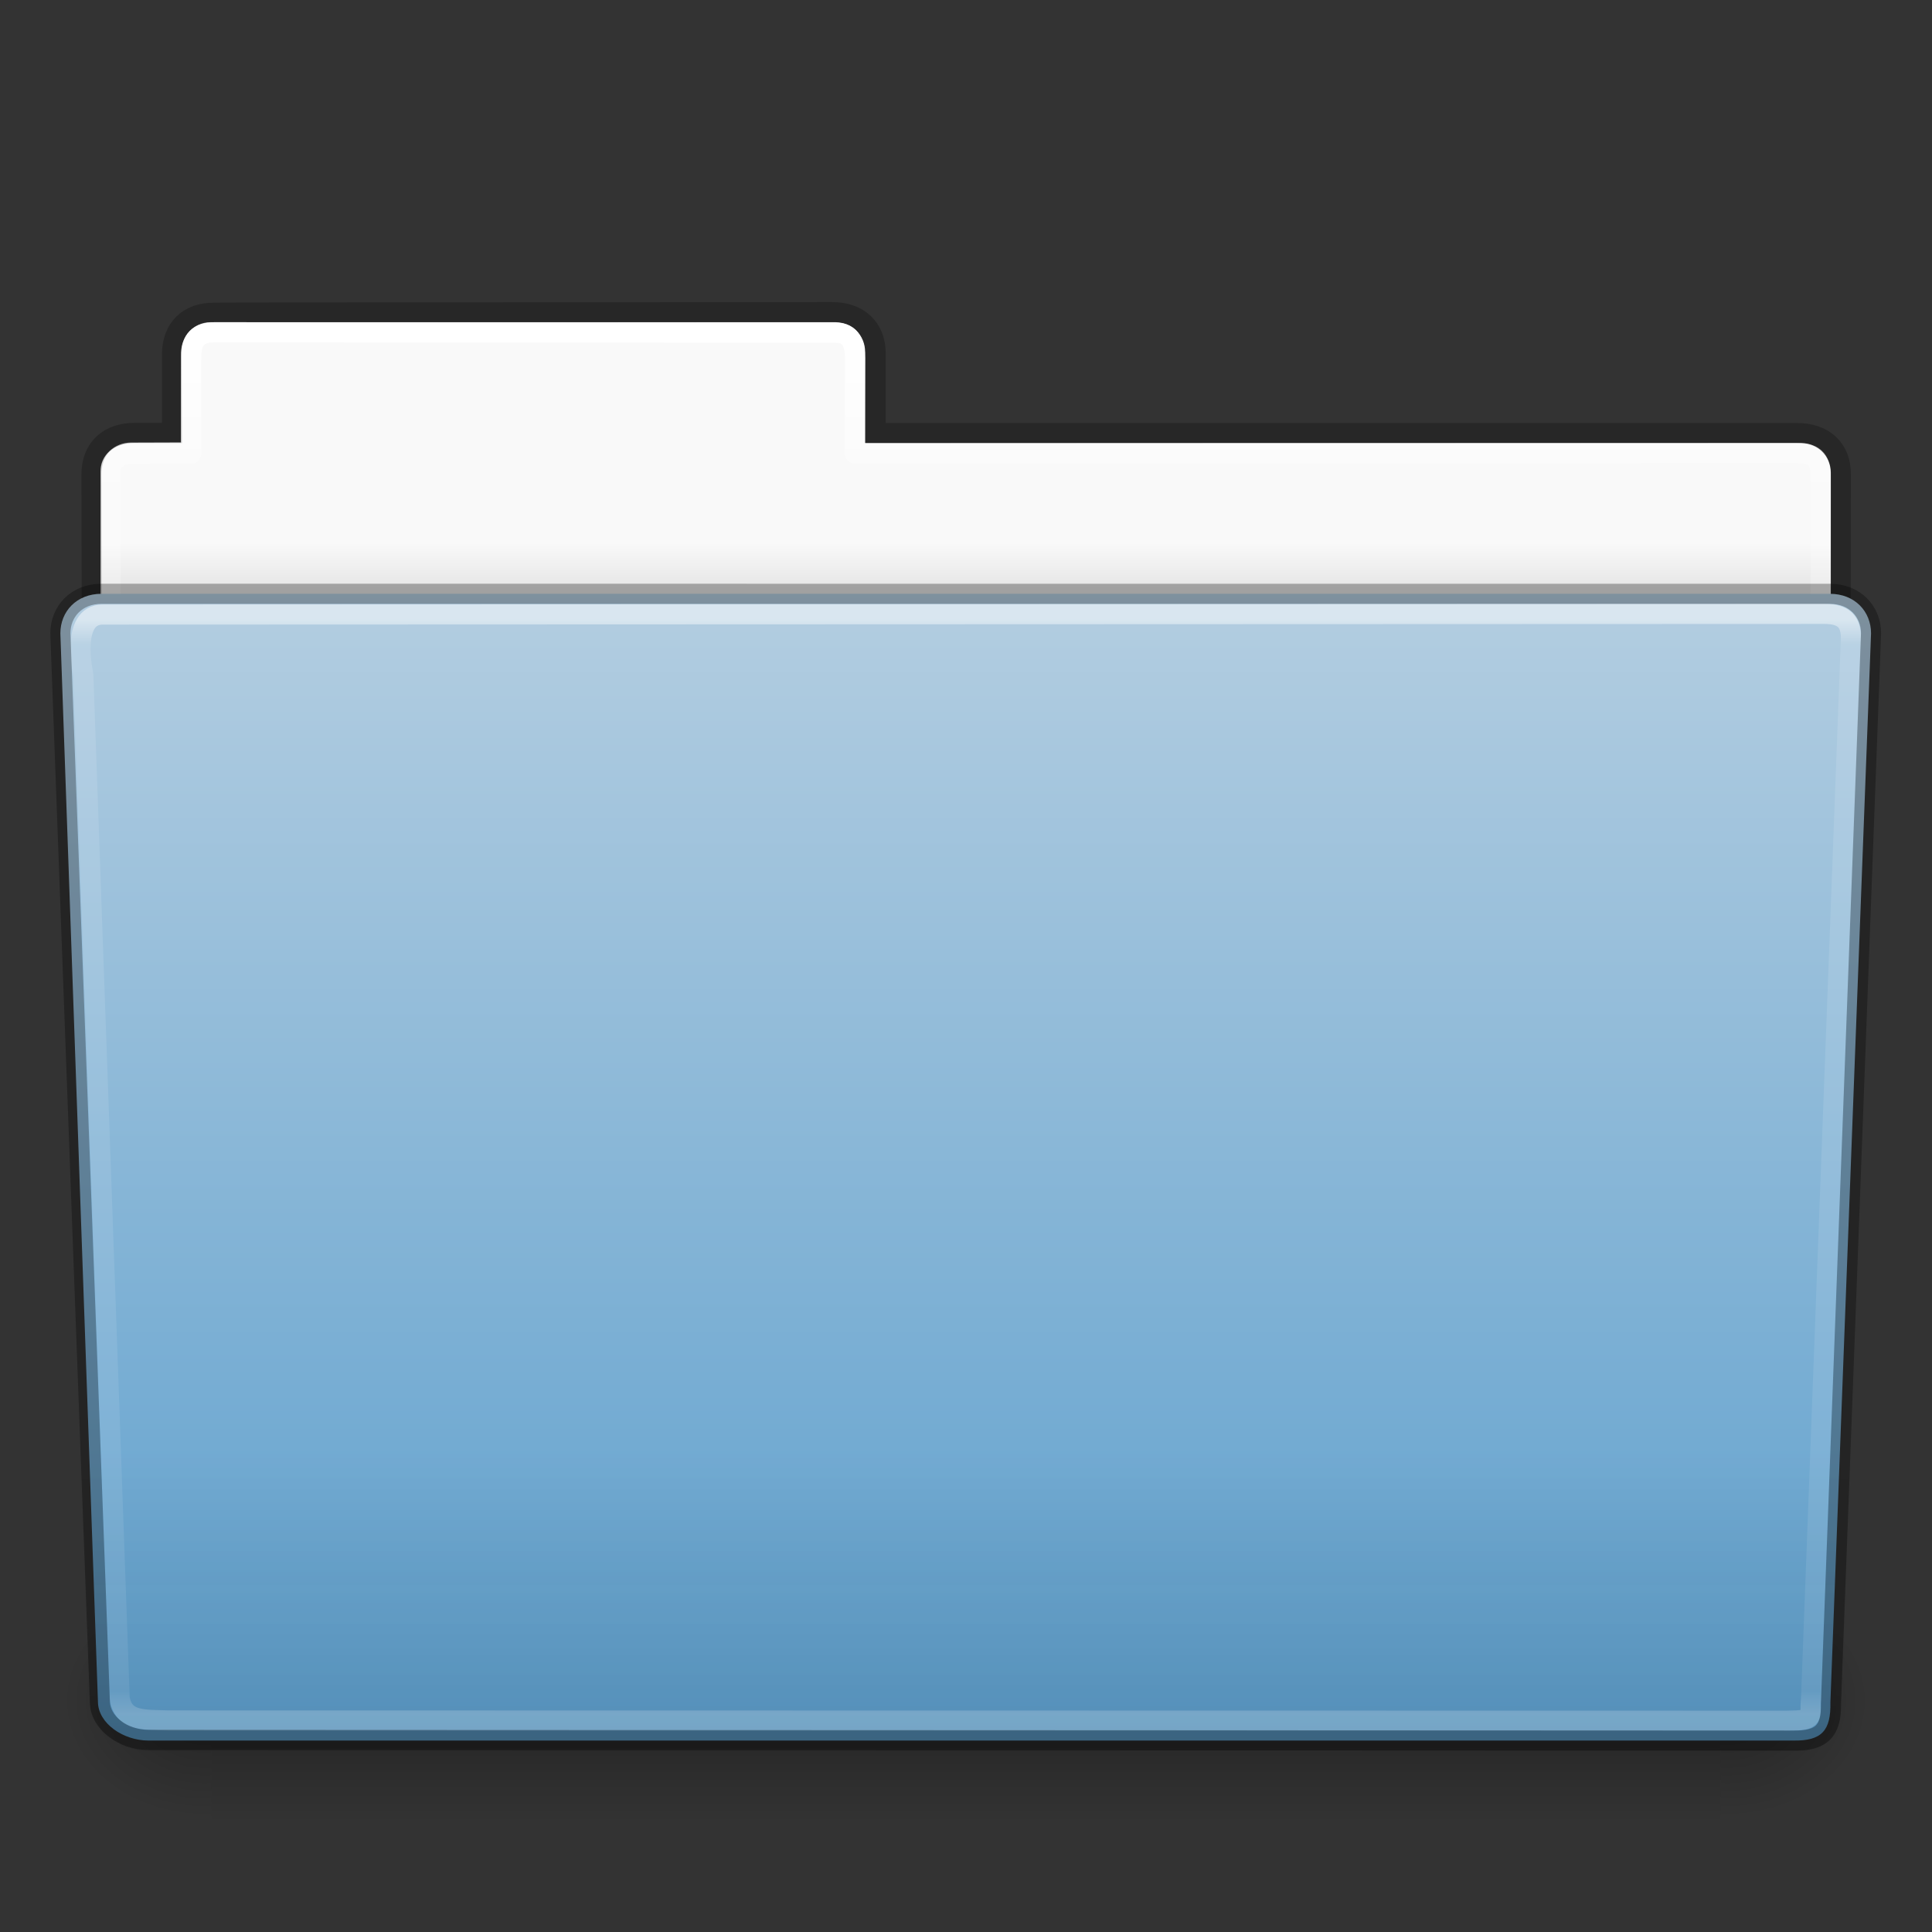 <?xml version="1.0" encoding="UTF-8" standalone="no"?>
<svg
   version="1.1"
   id="svg18157"
   height="96"
   width="96"
   xmlns:xlink="http://www.w3.org/1999/xlink"
   xmlns="http://www.w3.org/2000/svg"
   xmlns:svg="http://www.w3.org/2000/svg"
   xmlns:rdf="http://www.w3.org/1999/02/22-rdf-syntax-ns#"
   xmlns:cc="http://creativecommons.org/ns#"
   xmlns:dc="http://purl.org/dc/elements/1.1/">
  <rect width="100%" height="100%" fill="#333333" stroke="none"/>
  <defs
     id="defs18159">
    <linearGradient
       id="linearGradient5060-820-91-9-0">
      <stop
         offset="0"
         style="stop-color:#000000;stop-opacity:1"
         id="stop2681-778-5-1" />
      <stop
         offset="1"
         style="stop-color:#000000;stop-opacity:0"
         id="stop2683-2-86-2" />
    </linearGradient>
    <linearGradient
       id="linearGradient5048-585-73-1-5">
      <stop
         offset="0"
         style="stop-color:#000000;stop-opacity:0"
         id="stop2667-99-4-6" />
      <stop
         offset="0.5"
         style="stop-color:#000000;stop-opacity:1"
         id="stop2669-5-9-4" />
      <stop
         offset="1"
         style="stop-color:#000000;stop-opacity:0"
         id="stop2671-56-4-2" />
    </linearGradient>
    <linearGradient
       id="linearGradient6404-7-5">
      <stop
         offset="0"
         style="stop-color:#f9f9f9;stop-opacity:1"
         id="stop6406-1-8" />
      <stop
         offset="1"
         style="stop-color:#c9c9c9;stop-opacity:1"
         id="stop6408-9-6" />
    </linearGradient>
    <linearGradient
       id="linearGradient3104-8-8-97-4-6-11-5-5-1-0">
      <stop
         id="stop3106-5-4-3-5-0-2-1-0-1-2"
         style="stop-color:#000000;stop-opacity:0.322"
         offset="0" />
      <stop
         id="stop3108-4-3-7-8-2-0-7-9-4-9"
         style="stop-color:#000000;stop-opacity:0.278"
         offset="1" />
    </linearGradient>
    <linearGradient
       id="linearGradient9235">
      <stop
         offset="0"
         style="stop-color:#ffffff;stop-opacity:1"
         id="stop9237" />
      <stop
         offset="0.109"
         style="stop-color:#ffffff;stop-opacity:0.235"
         id="stop9239" />
      <stop
         offset="0.979"
         style="stop-color:#ffffff;stop-opacity:0.157"
         id="stop9241" />
      <stop
         offset="1"
         style="stop-color:#ffffff;stop-opacity:0.392"
         id="stop9243" />
    </linearGradient>
    <linearGradient
       id="linearGradient4632-0-6-4">
      <stop
         id="stop4634-4-4-7"
         offset="0"
         style="stop-color:#b4cee1;stop-opacity:1;" />
      <stop
         id="stop4636-3-1-5"
         offset="1"
         style="stop-color:#5d9fcd;stop-opacity:1;" />
    </linearGradient>
    <linearGradient
       id="linearGradient6129-963-697-142-998-580-273">
      <stop
         offset="0"
         style="stop-color:#0a0a0a;stop-opacity:0.498"
         id="stop2661" />
      <stop
         offset="1"
         style="stop-color:#0a0a0a;stop-opacity:0"
         id="stop2663" />
    </linearGradient>
    <linearGradient
       id="linearGradient8272">
      <stop
         id="stop8274"
         style="stop-color:#ffffff;stop-opacity:1"
         offset="0" />
      <stop
         id="stop8276"
         style="stop-color:#ffffff;stop-opacity:0.235"
         offset="0.022" />
      <stop
         id="stop8278"
         style="stop-color:#ffffff;stop-opacity:0.157"
         offset="0.979" />
      <stop
         id="stop8280"
         style="stop-color:#ffffff;stop-opacity:0.392"
         offset="1" />
    </linearGradient>
    <linearGradient
       y2="16.998"
       x2="62.989"
       y1="14.091"
       x1="62.989"
       gradientTransform="matrix(2.721,0,0,2.668,-117.216,-66.162)"
       gradientUnits="userSpaceOnUse"
       id="linearGradient26390-3"
       xlink:href="#linearGradient6404-7-5" />
    <linearGradient
       xlink:href="#linearGradient3104-8-8-97-4-6-11-5-5-1-0"
       id="linearGradient5869-5"
       gradientUnits="userSpaceOnUse"
       gradientTransform="matrix(2.167,0,0,2.242,141.929,-68.495)"
       x1="-51.786"
       y1="53.514"
       x2="-51.786"
       y2="3.634" />
    <linearGradient
       xlink:href="#linearGradient9235"
       id="linearGradient5873-6"
       gradientUnits="userSpaceOnUse"
       gradientTransform="matrix(2.666,0,0,2.641,-143.316,-65.951)"
       x1="97.539"
       y1="8.81"
       x2="97.539"
       y2="44.261" />
    <radialGradient
       xlink:href="#linearGradient5060-820-91-9-0"
       id="radialGradient5877-7"
       gradientUnits="userSpaceOnUse"
       gradientTransform="matrix(0.082,0,0,0.068,64.937,74.562)"
       cx="605.714"
       cy="486.648"
       fx="605.714"
       fy="486.648"
       r="117.143" />
    <radialGradient
       xlink:href="#linearGradient5060-820-91-9-0"
       id="radialGradient5879-0"
       gradientUnits="userSpaceOnUse"
       gradientTransform="matrix(-0.082,0,0,0.068,61.698,74.562)"
       cx="605.714"
       cy="486.648"
       fx="605.714"
       fy="486.648"
       r="117.143" />
    <linearGradient
       xlink:href="#linearGradient4632-0-6-4"
       id="linearGradient5883-9"
       gradientUnits="userSpaceOnUse"
       gradientTransform="matrix(1.012,0,0,1.034,147.294,-71.107)"
       x1="-91"
       y1="44"
       x2="-91"
       y2="119.06" />
    <linearGradient
       xlink:href="#linearGradient6129-963-697-142-998-580-273"
       id="linearGradient5887-0"
       gradientUnits="userSpaceOnUse"
       gradientTransform="matrix(3.081,0,0,2.721,-10.614,-66.61)"
       x1="22.935"
       y1="49.629"
       x2="22.935"
       y2="36.599" />
    <linearGradient
       xlink:href="#linearGradient8272"
       id="linearGradient5891-6"
       gradientUnits="userSpaceOnUse"
       gradientTransform="matrix(2.677,0,0,2.708,-144.753,-69.254)"
       x1="97.539"
       y1="16.962"
       x2="97.539"
       y2="44.261" />
    <linearGradient
       xlink:href="#linearGradient5048-585-73-1-5"
       id="linearGradient1"
       gradientUnits="userSpaceOnUse"
       gradientTransform="matrix(0.211,0,0,0.068,-12.83,74.563)"
       x1="302.857"
       y1="366.648"
       x2="302.857"
       y2="609.505" />
  </defs>
  <g
     id="layer1"
     transform="matrix(0.735,0,0,0.735,1.44,47.96)"
     style="display:inline;stroke-width:1.36">
    <path
       style="color:#000000;display:inline;overflow:visible;visibility:visible;fill:url(#linearGradient26390-3);fill-opacity:1;fill-rule:nonzero;stroke:none;stroke-width:1.36;marker:none;enable-background:accumulate"
       d="m 12.266,-43.469 c -1.108,0 -1.98,0.944 -1.982,2.05 l -0.01,6.075 -3.377,0.011 c -1.108,0.004 -2.055,0.852 -2.055,1.958 v 11.031 c 0,1.106 0.892,1.997 2,1.997 H 119.812 c 1.108,0 2,-0.891 2,-1.997 v -10.961 c 0,-1.106 -0.892,-1.997 -2,-1.997 H 56.525 v -6.17 c 0,-1.106 -0.892,-1.997 -2,-1.997 z"
       id="rect8678-4-0" />
    <path
       d="m 12.499,-44.108 c -1.714,-0.015 -2.828,1.051 -2.828,2.805 v 5.318 c -0.96,0 -1.92,-0.003 -2.547,0 -1.678,0.008 -2.902,0.964 -2.902,2.849 0.094,27.448 -0.06,28.82 -0.06,31.15 3.904,0 118.304,-13.63 118.304,-13.63 l 0.026,-17.559 c 0.003,-1.755 -1.157,-2.821 -3.034,-2.8 H 57.24 v -5.379 c 0,-1.755 -1.187,-2.804 -2.947,-2.796 l -39.383,0.026 z"
       id="path3468-2"
       style="color:#000000;display:inline;overflow:visible;visibility:visible;opacity:0.8;fill:none;stroke:url(#linearGradient5869-5);stroke-width:1.36;stroke-linecap:butt;stroke-linejoin:miter;stroke-miterlimit:4;stroke-dasharray:none;stroke-dashoffset:0;stroke-opacity:1;marker:none;enable-background:accumulate" />
    <path
       style="color:#000000;display:inline;overflow:visible;visibility:visible;fill:none;stroke:url(#linearGradient5873-6);stroke-width:1.36;stroke-linecap:round;stroke-linejoin:round;stroke-miterlimit:4;stroke-dasharray:none;stroke-dashoffset:0;stroke-opacity:1;marker:none;enable-background:accumulate"
       d="m 12.563,-42.789 c -1.108,-8.84e-4 -1.593,0.498 -1.593,1.603 l -0.004,6.6 -4.11,0.02 c -0.627,0.003 -1.334,0.449 -1.334,1.067 v 10.476 c 0,1.451 0.407,1.996 2,1.996 l 111.806,-0.006 c 1.308,-7e-5 1.796,-0.466 1.797,-1.781 l 0.007,-10.129 c 0.001,-1.381 -0.478,-1.687 -1.797,-1.686 l -63.501,0.026 0.015,-6.415 c 0.002,-0.983 -0.285,-1.737 -1.271,-1.737 z"
       id="rect8678-3" />
    <g
       transform="matrix(1.003,0,0,0.992,-0.163,-57.066)"
       id="g2479-7"
       style="display:inline;stroke-width:1.36">
      <rect
         width="101.73"
         height="16.454"
         x="12.452"
         y="99.404"
         id="rect4173-5"
         style="display:inline;overflow:visible;visibility:visible;opacity:0.3;fill:url(#linearGradient1);fill-opacity:1;fill-rule:nonzero;stroke:none;stroke-width:1.36;marker:none" />
      <path
         d="m 114.182,99.404 c 0,0 0,16.454 0,16.454 4.208,0.031 10.173,-3.686 10.173,-8.228 0,-4.541 -4.696,-8.226 -10.173,-8.226 z"
         id="path5058-9"
         style="display:inline;overflow:visible;visibility:visible;opacity:0.3;fill:url(#radialGradient5877-7);fill-opacity:1;fill-rule:nonzero;stroke:none;stroke-width:1.36;marker:none" />
      <path
         d="m 12.452,99.404 c 0,0 0,16.454 0,16.454 -4.208,0.031 -10.173,-3.686 -10.173,-8.228 0,-4.541 4.696,-8.226 10.173,-8.226 z"
         id="path5018-2"
         style="display:inline;overflow:visible;visibility:visible;opacity:0.3;fill:url(#radialGradient5879-0);fill-opacity:1;fill-rule:nonzero;stroke:none;stroke-width:1.36;marker:none" />
    </g>
    <path
       d="m 4.904,-25.108 116.846,0.001 c 1.688,0 2.782,1.192 2.782,2.674 l -2.748,72.271 c 0.039,1.875 -0.557,2.618 -2.518,2.579 l -111.192,0.001 c -1.688,0 -3.412,-1.155 -3.412,-2.636 L 2.122,-22.433 c 0,-1.482 1.094,-2.675 2.782,-2.675 z"
       id="path3369-2"
       style="display:inline;overflow:visible;visibility:visible;fill:url(#linearGradient5883-9);fill-opacity:1;fill-rule:nonzero;stroke:none;stroke-width:1.36;marker:none;enable-background:accumulate" />
    <path
       d="m 4.255,-25.788 118.144,0.001 c 1.707,0 2.813,1.213 2.813,2.72 l -2.745,73.517 c -0.041,1.544 -1.012,2.667 -2.764,2.648 L 7.8,53.092 C 6.232,53.085 4.203,51.546 4.156,50.187 L 1.442,-23.067 c 0,-1.508 1.106,-2.721 2.813,-2.721 z"
       id="path6127-8"
       style="display:inline;opacity:0.4;fill:url(#linearGradient5887-0);fill-opacity:1;stroke:none;stroke-width:1.36" />
    <path
       style="display:inline;overflow:visible;visibility:visible;opacity:0.5;fill:none;stroke:url(#linearGradient5891-6);stroke-width:1.36;stroke-linecap:round;stroke-linejoin:round;stroke-miterlimit:4;stroke-dasharray:none;stroke-dashoffset:0;stroke-opacity:1;marker:none;enable-background:accumulate"
       d="m 4.983,-23.705 c -2.236,0.005 -1.311,4.055 -1.311,4.055 l 2.455,69.169 c 0.246,1.616 1.596,1.481 3.304,1.539 l 109.374,0.019 c 2.091,-0.017 1.52,-0.244 1.671,-1.454 l 2.696,-71.707 c 0.01,-1.11 -0.46,-1.664 -1.776,-1.664 z"
       id="path8263-9" />
    <path
       d="m 4.904,-25.108 116.846,0.001 c 1.688,0 2.782,1.192 2.782,2.674 l -2.707,72.309 c 0.039,1.875 -0.598,2.581 -2.559,2.541 L 8.052,52.37 c -1.688,0 -3.263,-1.143 -3.263,-2.625 l -2.666,-72.179 c 0,-1.482 1.094,-2.675 2.782,-2.675 z"
       id="path3369-7-7"
       style="display:inline;overflow:visible;visibility:visible;opacity:0.3;fill:none;stroke:#000000;stroke-width:1.36;stroke-linecap:round;stroke-linejoin:round;stroke-miterlimit:4;stroke-dasharray:none;stroke-dashoffset:0;stroke-opacity:1;marker:none;enable-background:accumulate" />
  </g>
</svg>
